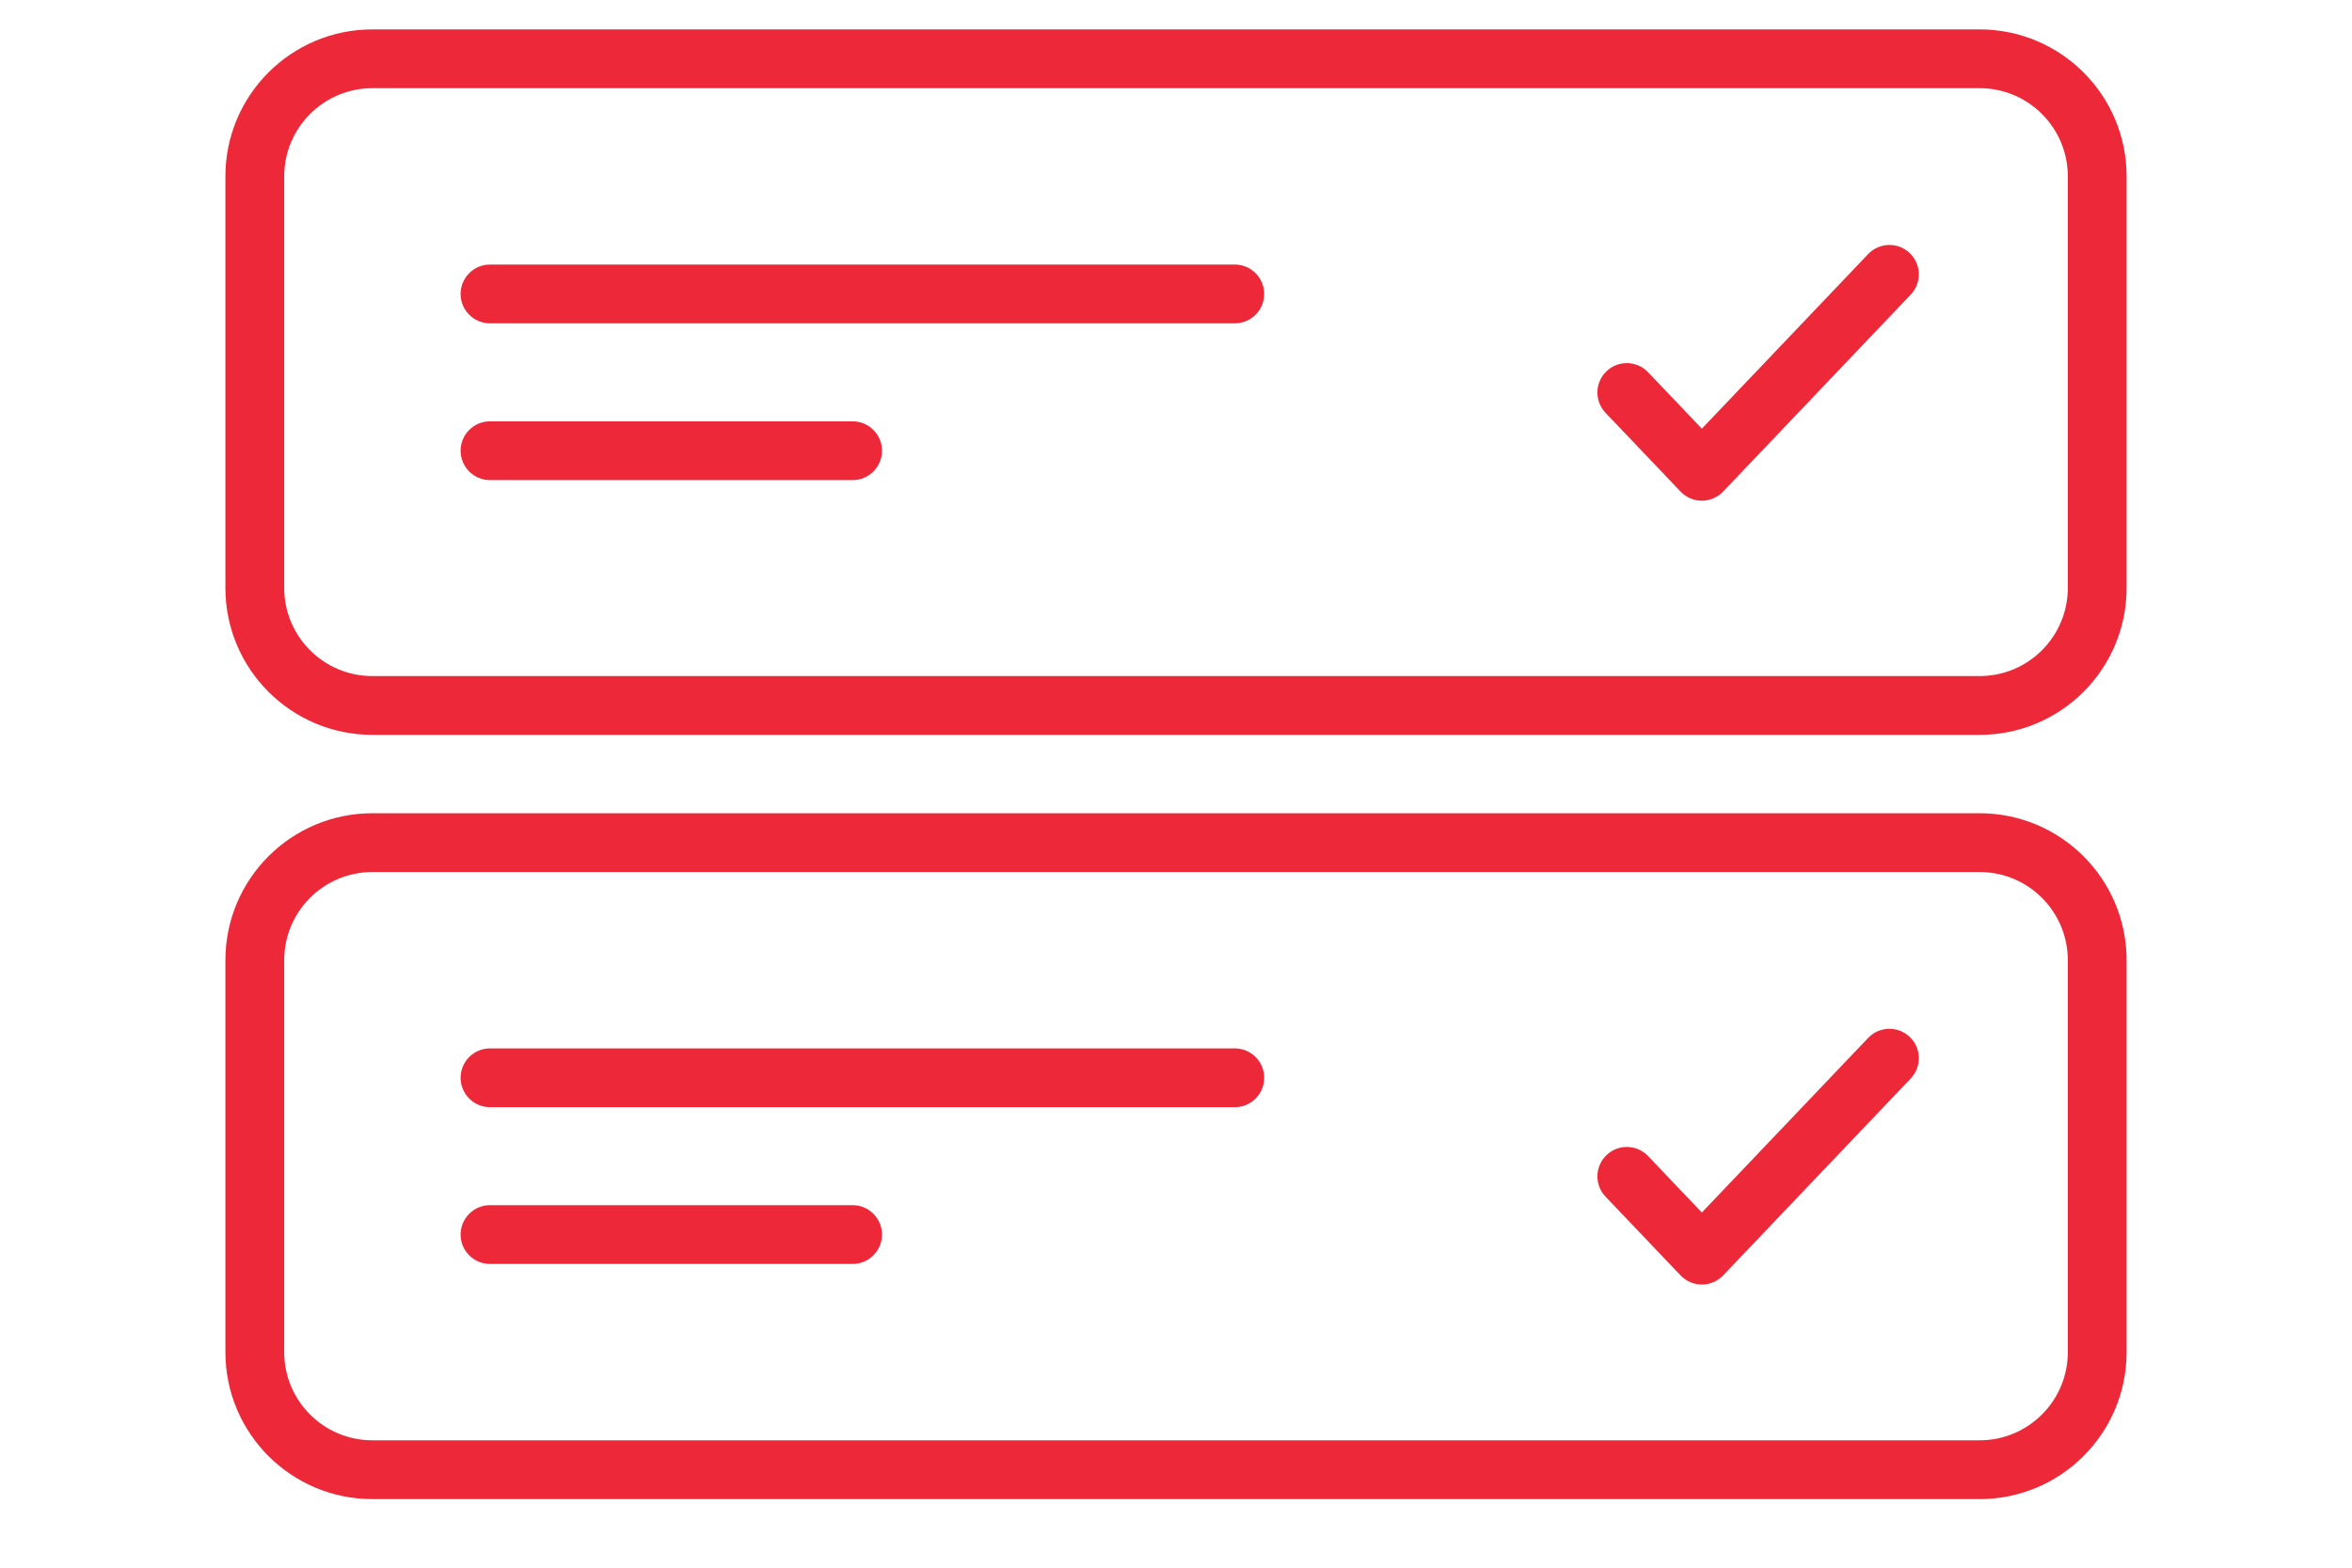 <svg width="120" height="80" viewBox="0 0 120 80" fill="none" xmlns="http://www.w3.org/2000/svg">
    <path fill-rule="evenodd" clip-rule="evenodd"
        d="M97.434 12.914C98.034 13.485 98.058 14.434 97.486 15.034L87.915 25.084C87.632 25.382 87.24 25.55 86.829 25.55C86.419 25.55 86.026 25.382 85.743 25.085L81.914 21.065C81.343 20.465 81.366 19.515 81.966 18.944C82.565 18.372 83.515 18.396 84.086 18.995L86.829 21.875L95.314 12.966C95.885 12.366 96.835 12.342 97.434 12.914Z"
        fill="#ED2939" />
    <path fill-rule="evenodd" clip-rule="evenodd"
        d="M97.434 52.914C98.034 53.485 98.058 54.434 97.486 55.035L87.915 65.085C87.632 65.382 87.24 65.55 86.829 65.55C86.419 65.55 86.026 65.382 85.743 65.085L81.914 61.065C81.343 60.465 81.366 59.515 81.966 58.944C82.565 58.373 83.515 58.396 84.086 58.995L86.829 61.875L95.314 52.965C95.885 52.366 96.835 52.343 97.434 52.914Z"
        fill="#ED2939" />
    <path fill-rule="evenodd" clip-rule="evenodd"
        d="M23.5 15C23.5 14.172 24.172 13.5 25 13.5H63C63.828 13.5 64.5 14.172 64.5 15C64.5 15.828 63.828 16.5 63 16.5H25C24.172 16.5 23.5 15.828 23.5 15ZM23.5 23C23.5 22.172 24.172 21.5 25 21.5H43.5C44.328 21.5 45 22.172 45 23C45 23.828 44.328 24.5 43.5 24.5H25C24.172 24.5 23.5 23.828 23.5 23Z"
        fill="#ED2939" />
    <path fill-rule="evenodd" clip-rule="evenodd"
        d="M23.5 55C23.5 54.172 24.172 53.5 25 53.5H63C63.828 53.5 64.5 54.172 64.5 55C64.5 55.828 63.828 56.5 63 56.5H25C24.172 56.5 23.5 55.828 23.5 55ZM23.5 63C23.5 62.172 24.172 61.5 25 61.5H43.5C44.328 61.5 45 62.172 45 63C45 63.828 44.328 64.5 43.5 64.5H25C24.172 64.5 23.5 63.828 23.5 63Z"
        fill="#ED2939" />
    <path fill-rule="evenodd" clip-rule="evenodd"
        d="M11.5 9C11.5 4.858 14.858 1.5 19 1.5H101C105.142 1.5 108.5 4.858 108.5 9V30C108.5 34.142 105.142 37.5 101 37.5H19C14.858 37.5 11.5 34.142 11.5 30V9ZM19 4.5C16.515 4.5 14.5 6.515 14.5 9V30C14.5 32.485 16.515 34.5 19 34.5H101C103.485 34.5 105.5 32.485 105.5 30V9C105.5 6.515 103.485 4.5 101 4.5H19Z"
        fill="#ED2939" />
    <path fill-rule="evenodd" clip-rule="evenodd"
        d="M11.5 49C11.5 44.858 14.858 41.5 19 41.5H101C105.142 41.5 108.5 44.858 108.5 49V69C108.5 73.142 105.142 76.5 101 76.5H19C14.858 76.5 11.5 73.142 11.5 69V49ZM19 44.5C16.515 44.5 14.5 46.515 14.5 49V69C14.5 71.485 16.515 73.5 19 73.5H101C103.485 73.5 105.5 71.485 105.5 69V49C105.5 46.515 103.485 44.5 101 44.5H19Z"
        fill="#ED2939" />
</svg>